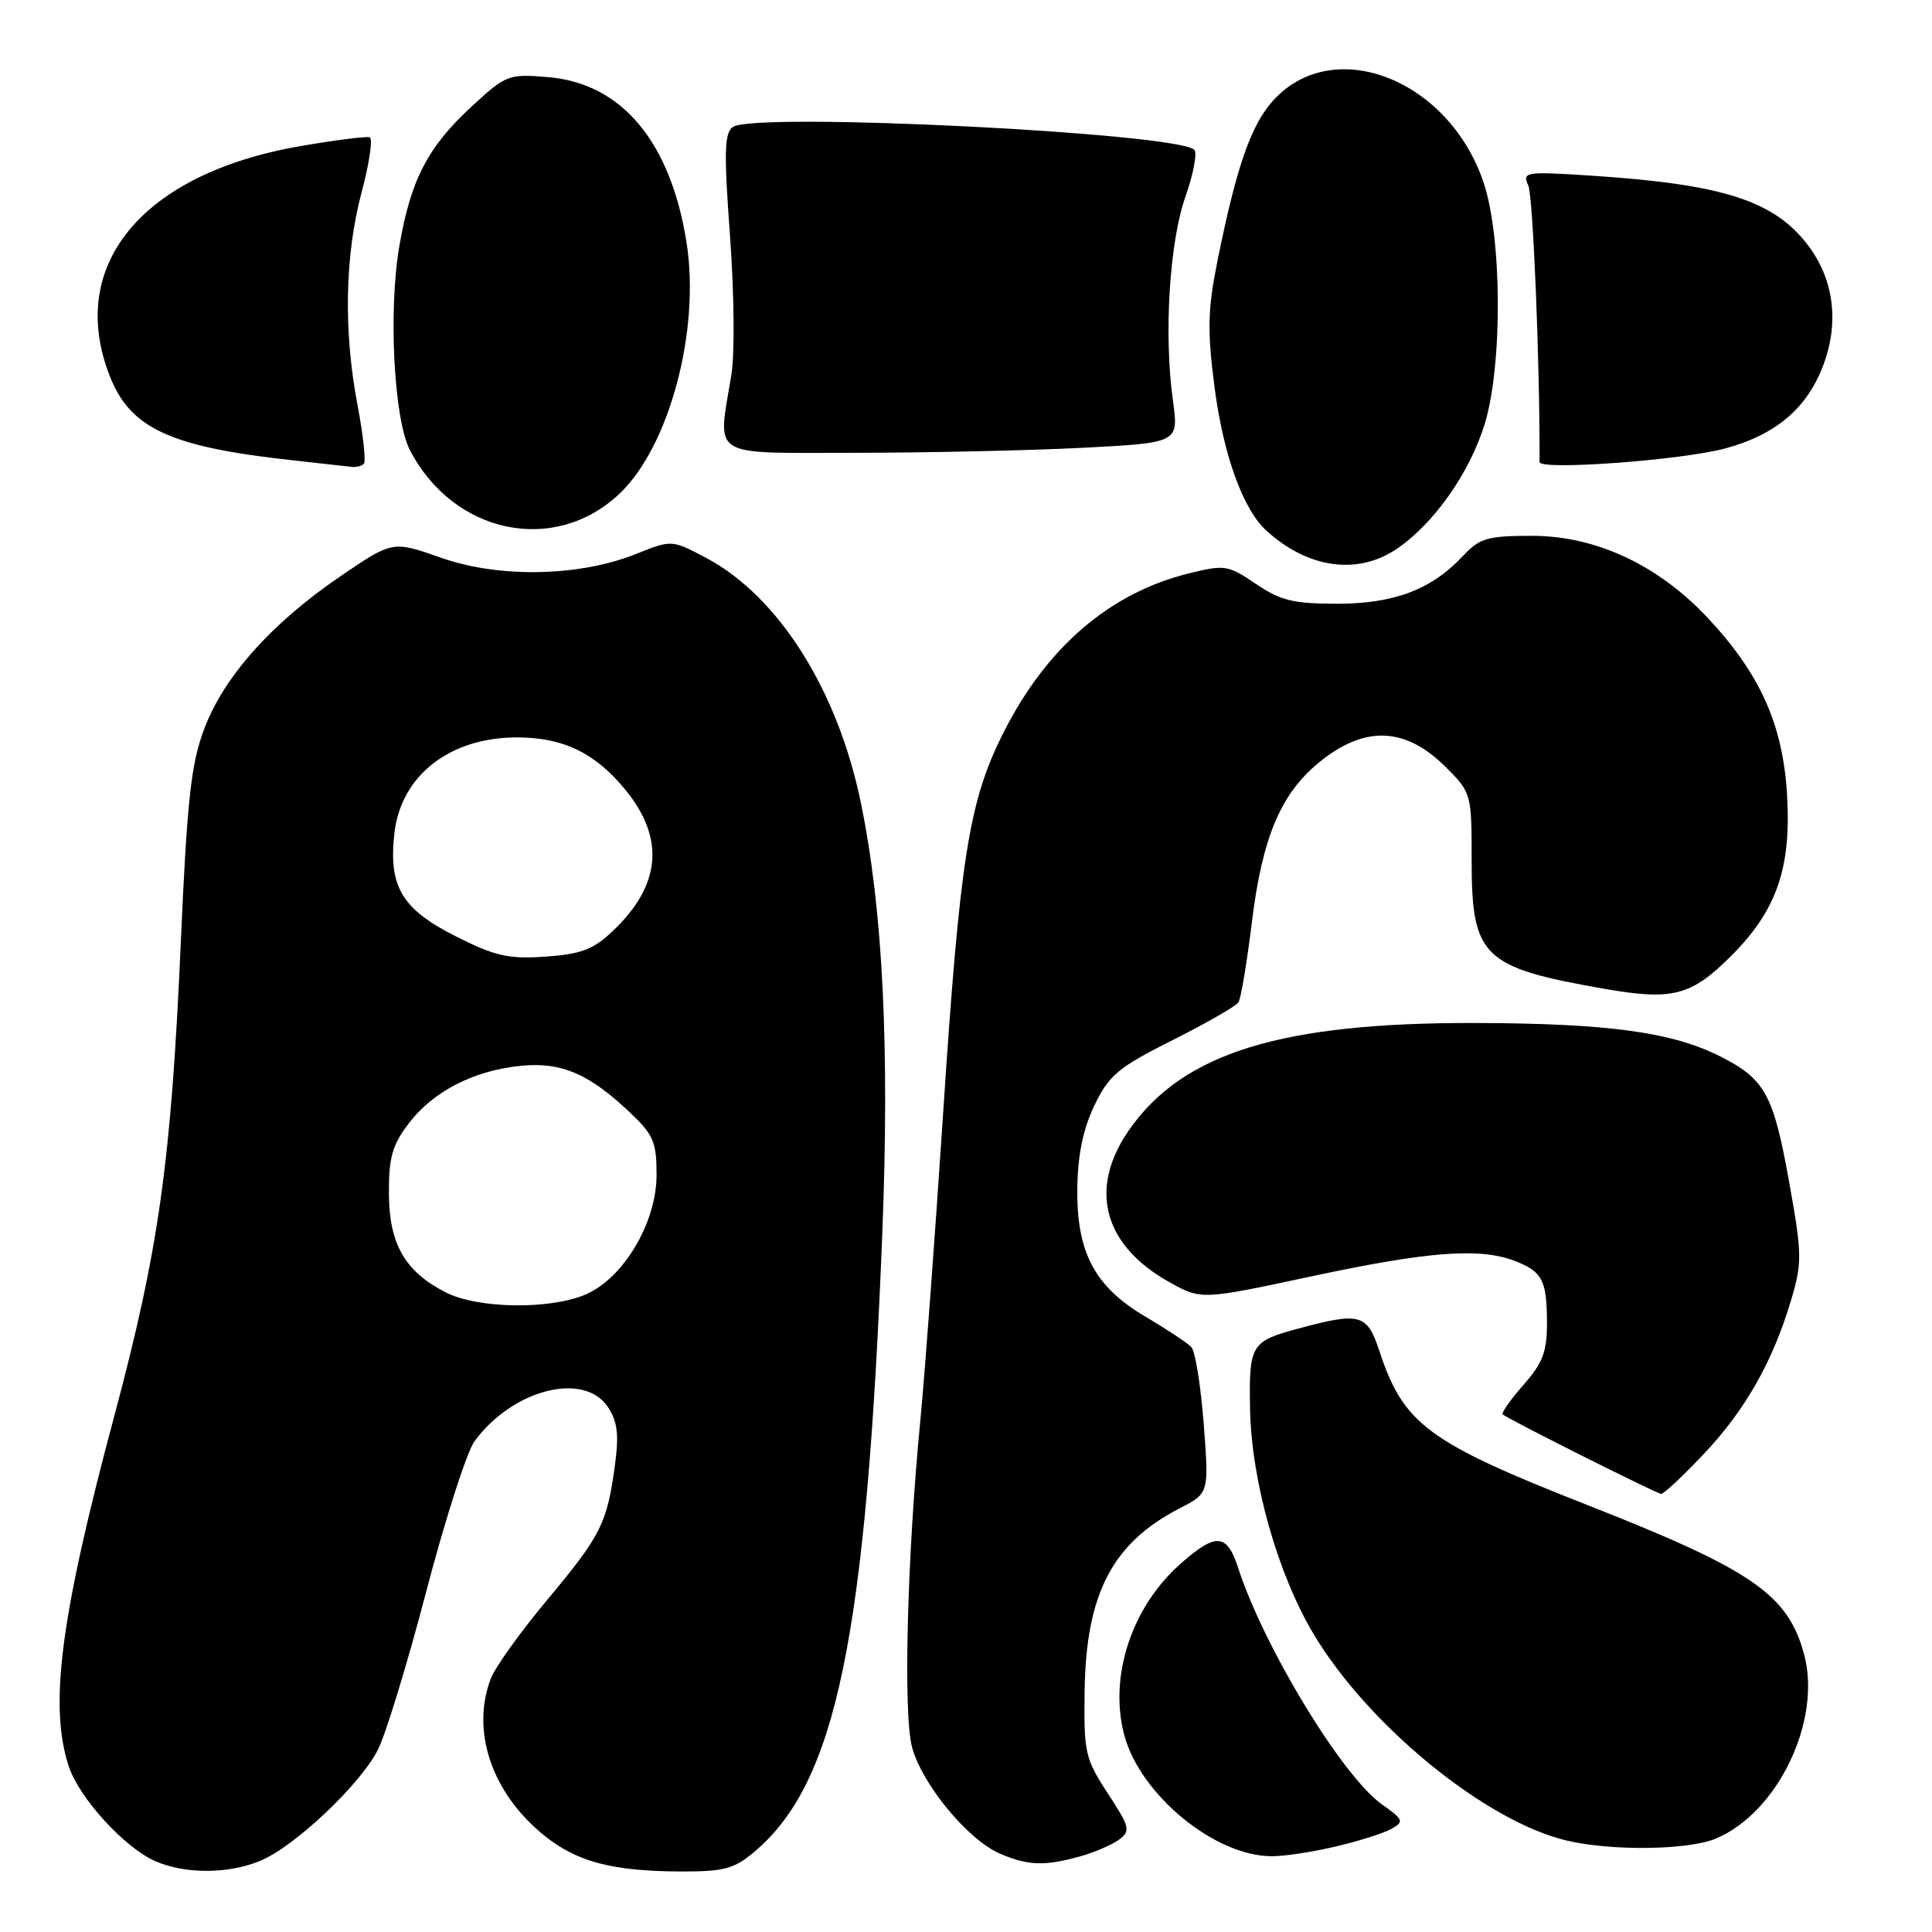 <?xml version="1.0" encoding="UTF-8" standalone="no"?>
<!DOCTYPE svg PUBLIC "-//W3C//DTD SVG 1.1//EN" "http://www.w3.org/Graphics/SVG/1.1/DTD/svg11.dtd" >
<svg xmlns="http://www.w3.org/2000/svg" xmlns:xlink="http://www.w3.org/1999/xlink" version="1.1" viewBox="0 0 256 256">
 <g >
 <path fill="currentColor"
d=" M 34.51 246.56 C 39.06 244.66 47.71 236.49 50.07 231.86 C 51.10 229.84 54.00 220.38 56.49 210.84 C 58.99 201.30 61.86 192.38 62.86 191.00 C 67.90 184.09 77.42 181.66 80.57 186.47 C 81.83 188.39 82.03 190.13 81.47 194.22 C 80.43 201.88 79.64 203.45 72.50 212.00 C 68.95 216.25 65.59 220.94 65.03 222.43 C 62.37 229.41 65.19 237.64 72.13 243.23 C 76.45 246.71 81.14 247.94 90.17 247.98 C 95.92 248.00 97.27 247.64 99.94 245.39 C 110.81 236.25 114.79 217.02 116.91 163.42 C 117.88 138.73 116.99 120.65 114.09 106.47 C 111.03 91.48 103.18 79.03 93.58 73.93 C 89.01 71.51 89.01 71.51 84.26 73.41 C 76.73 76.42 66.14 76.62 58.43 73.90 C 52.02 71.64 52.02 71.64 45.00 76.43 C 35.92 82.64 29.63 89.71 27.04 96.63 C 25.32 101.22 24.79 106.01 23.97 124.61 C 22.67 154.12 21.07 165.48 15.08 187.87 C 7.98 214.40 6.47 226.11 9.13 234.10 C 10.52 238.26 16.44 244.75 20.50 246.58 C 24.46 248.35 30.24 248.34 34.51 246.56 Z  M 143.05 246.00 C 145.00 245.46 147.35 244.45 148.28 243.76 C 149.84 242.60 149.71 242.10 146.78 237.62 C 143.78 233.02 143.60 232.23 143.72 224.03 C 143.90 211.16 147.40 204.44 156.35 199.84 C 160.20 197.86 160.20 197.86 159.50 188.68 C 159.11 183.63 158.38 179.05 157.86 178.50 C 157.34 177.95 154.62 176.14 151.80 174.48 C 145.03 170.49 142.62 165.93 142.75 157.33 C 142.82 152.96 143.54 149.51 145.04 146.42 C 146.96 142.45 148.20 141.42 155.36 137.83 C 159.84 135.58 163.77 133.33 164.10 132.81 C 164.43 132.30 165.23 127.52 165.88 122.19 C 167.25 111.04 169.67 105.24 174.70 101.09 C 180.78 96.08 186.20 96.27 191.60 101.67 C 194.95 105.02 195.00 105.19 195.00 113.90 C 195.00 126.83 196.40 128.19 212.63 131.03 C 221.63 132.60 224.09 131.96 229.41 126.64 C 235.43 120.62 237.38 114.99 236.79 105.27 C 236.24 96.01 233.22 89.29 226.30 81.89 C 219.73 74.87 211.46 71.00 203.01 71.00 C 197.13 71.00 196.07 71.30 193.92 73.60 C 189.72 78.11 184.76 80.00 177.18 80.00 C 171.38 80.00 169.66 79.58 166.41 77.37 C 162.72 74.87 162.29 74.80 157.52 75.98 C 147.06 78.56 138.67 85.77 132.98 97.05 C 128.39 106.12 127.21 113.53 124.99 147.21 C 123.89 163.87 122.53 182.22 121.97 188.00 C 120.19 206.23 119.66 227.16 120.86 231.55 C 122.20 236.45 128.23 243.75 132.44 245.59 C 136.15 247.21 138.40 247.29 143.05 246.00 Z  M 177.00 244.67 C 180.03 243.96 183.34 242.91 184.36 242.34 C 186.08 241.37 185.99 241.13 183.09 239.07 C 177.84 235.33 167.47 218.26 164.06 207.75 C 162.58 203.18 161.14 203.06 156.48 207.16 C 149.94 212.90 146.89 222.17 148.98 229.94 C 151.11 237.84 160.98 245.95 168.50 245.96 C 170.15 245.97 173.98 245.39 177.00 244.67 Z  M 227.34 243.63 C 235.57 240.19 241.42 227.99 239.05 219.20 C 236.92 211.29 232.19 208.02 210.50 199.49 C 189.19 191.12 185.98 188.75 182.77 179.00 C 181.15 174.08 180.23 173.83 172.00 176.05 C 165.74 177.74 165.49 178.18 165.64 186.72 C 165.82 196.27 169.30 208.56 174.07 216.54 C 181.35 228.70 196.90 241.37 207.62 243.89 C 213.58 245.29 223.69 245.15 227.34 243.63 Z  M 225.75 192.67 C 231.27 186.84 234.92 180.39 237.35 172.20 C 238.81 167.28 238.79 166.15 237.02 156.34 C 234.98 145.03 233.85 142.98 228.00 140.01 C 221.61 136.76 213.08 135.60 195.50 135.55 C 169.78 135.49 156.79 139.49 149.65 149.67 C 144.19 157.46 146.16 164.98 154.93 169.88 C 159.18 172.25 159.18 172.25 173.84 169.11 C 189.23 165.82 196.02 165.30 200.66 167.06 C 204.36 168.47 204.97 169.61 204.98 175.22 C 205.00 179.09 204.44 180.57 201.87 183.50 C 200.14 185.46 198.91 187.23 199.12 187.42 C 199.76 188.01 219.46 197.89 220.10 197.95 C 220.44 197.98 222.98 195.60 225.75 192.67 Z  M 185.06 72.74 C 189.97 69.43 194.74 62.66 196.73 56.18 C 199.11 48.40 199.04 31.49 196.58 24.18 C 192.01 10.59 176.87 4.58 168.84 13.17 C 165.82 16.40 163.90 21.84 161.36 34.37 C 160.03 40.98 159.95 43.68 160.92 51.21 C 162.08 60.24 164.70 67.52 167.82 70.33 C 173.33 75.32 179.87 76.24 185.06 72.74 Z  M 82.16 65.35 C 88.70 59.08 92.78 43.80 90.99 32.26 C 88.90 18.82 82.41 11.03 72.61 10.22 C 67.38 9.78 67.05 9.91 62.52 14.09 C 56.70 19.45 54.44 23.79 52.93 32.51 C 51.44 41.02 52.18 55.52 54.31 59.63 C 60.10 70.82 73.56 73.58 82.16 65.35 Z  M 48.21 61.46 C 48.51 61.16 48.13 57.67 47.38 53.71 C 45.50 43.87 45.69 33.86 47.91 25.50 C 48.94 21.65 49.42 18.36 48.99 18.20 C 48.55 18.03 44.37 18.57 39.69 19.38 C 18.73 23.04 8.72 35.26 14.61 49.99 C 17.33 56.78 22.63 59.21 38.50 60.96 C 42.35 61.38 45.99 61.79 46.58 61.86 C 47.18 61.94 47.91 61.76 48.21 61.46 Z  M 228.68 59.40 C 235.31 57.59 239.41 54.11 241.56 48.48 C 243.74 42.77 243.02 37.02 239.54 32.46 C 235.07 26.60 228.33 24.43 211.08 23.29 C 202.06 22.70 201.70 22.76 202.51 24.59 C 203.14 26.01 204.05 48.30 204.00 61.22 C 204.00 62.37 222.96 60.97 228.68 59.40 Z  M 143.35 59.34 C 156.19 58.68 156.19 58.68 155.42 53.09 C 154.20 44.32 154.95 32.10 157.08 26.05 C 158.13 23.05 158.66 20.26 158.25 19.85 C 155.96 17.60 100.00 14.82 97.12 16.82 C 95.98 17.61 95.91 20.10 96.73 31.26 C 97.28 38.67 97.36 46.93 96.92 49.62 C 95.08 60.85 93.74 60.00 113.25 60.00 C 122.74 59.99 136.28 59.70 143.35 59.34 Z  M 59.07 171.25 C 53.66 168.49 51.57 164.87 51.53 158.15 C 51.51 153.36 51.97 151.73 54.19 148.82 C 57.42 144.59 62.83 141.82 69.08 141.22 C 74.38 140.71 78.01 142.26 83.40 147.34 C 86.59 150.35 87.00 151.30 87.00 155.67 C 87.00 162.04 82.58 169.44 77.52 171.56 C 72.73 173.56 63.29 173.40 59.07 171.25 Z  M 60.36 124.05 C 53.24 120.46 51.46 117.47 52.26 110.42 C 53.12 102.77 59.58 97.71 68.50 97.71 C 74.59 97.71 78.82 99.74 82.81 104.58 C 88.17 111.08 87.61 117.34 81.12 123.44 C 78.58 125.83 76.93 126.44 72.25 126.76 C 67.35 127.10 65.59 126.69 60.36 124.05 Z "/>
</g>
</svg>
